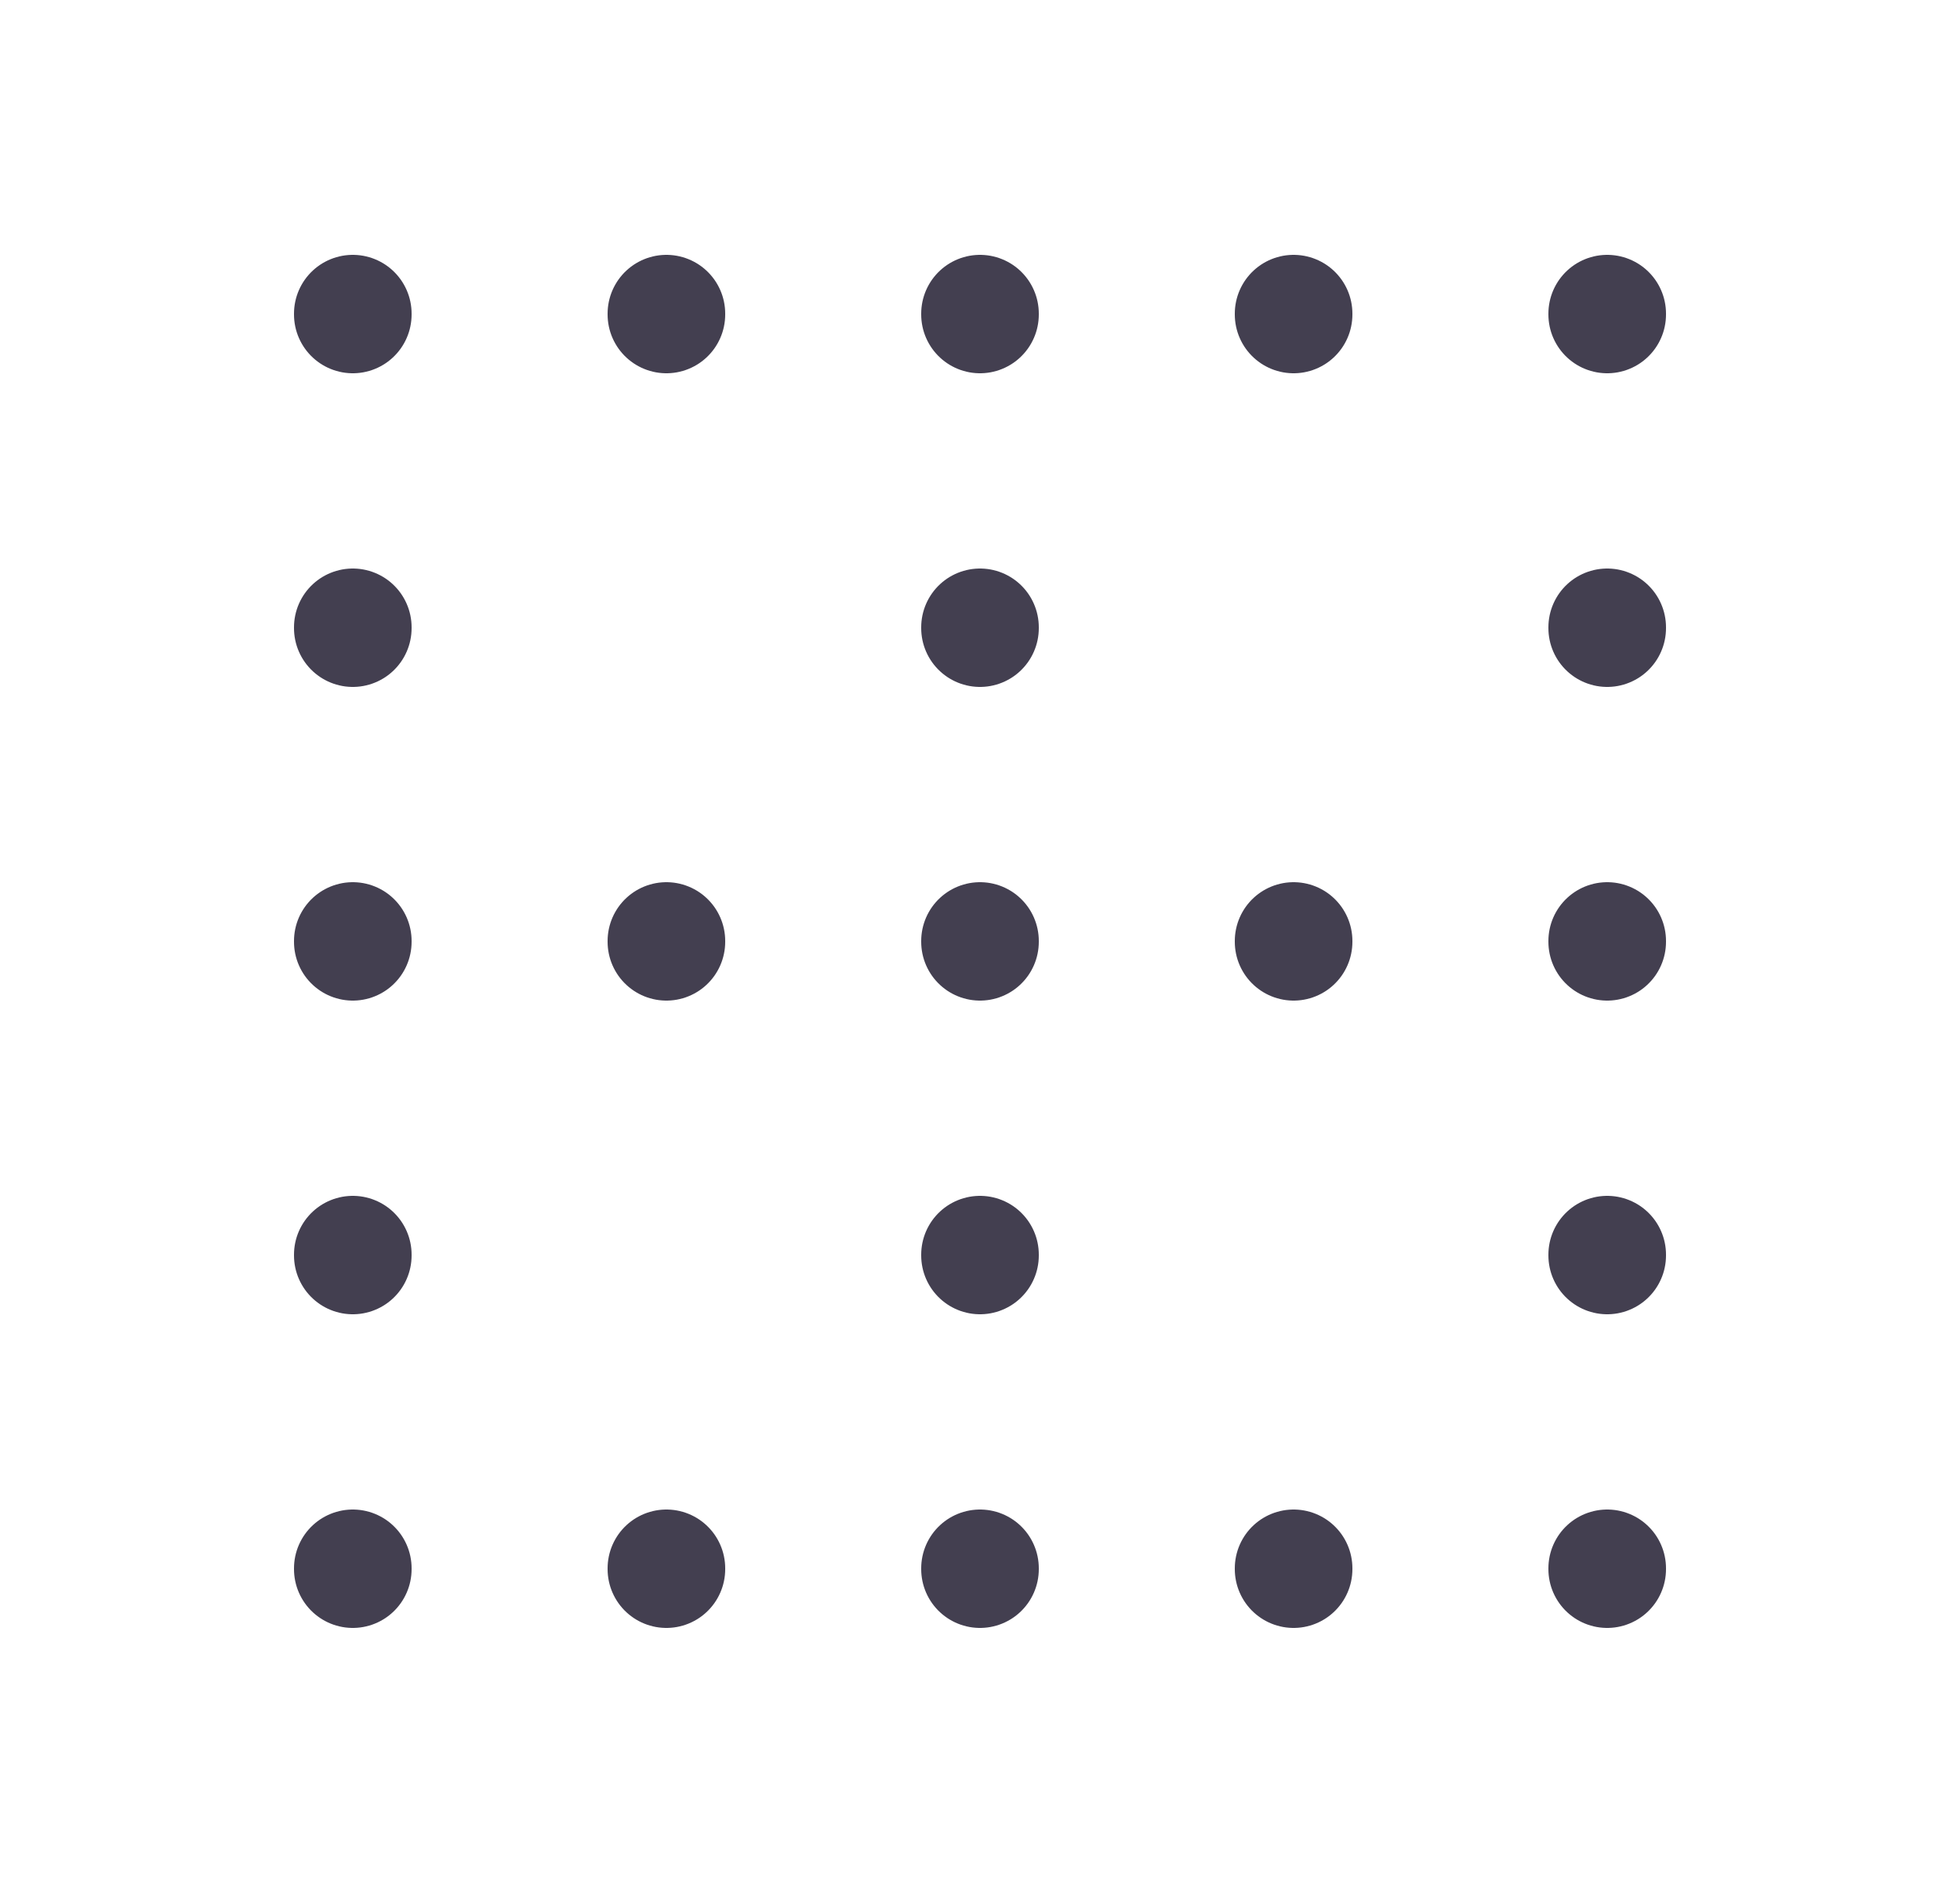 <svg width="25" height="24" viewBox="0 0 25 24" fill="none" xmlns="http://www.w3.org/2000/svg">
<path d="M4.5 4V4.01" stroke="#2F2B3D" stroke-opacity="0.9" stroke-width="1.5" stroke-linecap="round" stroke-linejoin="round"/>
<path d="M8.5 4V4.01" stroke="#2F2B3D" stroke-opacity="0.9" stroke-width="1.5" stroke-linecap="round" stroke-linejoin="round"/>
<path d="M12.5 4V4.01" stroke="#2F2B3D" stroke-opacity="0.9" stroke-width="1.5" stroke-linecap="round" stroke-linejoin="round"/>
<path d="M16.5 4V4.01" stroke="#2F2B3D" stroke-opacity="0.9" stroke-width="1.5" stroke-linecap="round" stroke-linejoin="round"/>
<path d="M20.5 4V4.01" stroke="#2F2B3D" stroke-opacity="0.9" stroke-width="1.5" stroke-linecap="round" stroke-linejoin="round"/>
<path d="M4.5 8V8.01" stroke="#2F2B3D" stroke-opacity="0.9" stroke-width="1.5" stroke-linecap="round" stroke-linejoin="round"/>
<path d="M12.5 8V8.01" stroke="#2F2B3D" stroke-opacity="0.9" stroke-width="1.5" stroke-linecap="round" stroke-linejoin="round"/>
<path d="M20.5 8V8.01" stroke="#2F2B3D" stroke-opacity="0.9" stroke-width="1.5" stroke-linecap="round" stroke-linejoin="round"/>
<path d="M4.5 12V12.01" stroke="#2F2B3D" stroke-opacity="0.9" stroke-width="1.5" stroke-linecap="round" stroke-linejoin="round"/>
<path d="M8.5 12V12.01" stroke="#2F2B3D" stroke-opacity="0.9" stroke-width="1.5" stroke-linecap="round" stroke-linejoin="round"/>
<path d="M12.5 12V12.01" stroke="#2F2B3D" stroke-opacity="0.9" stroke-width="1.5" stroke-linecap="round" stroke-linejoin="round"/>
<path d="M16.5 12V12.01" stroke="#2F2B3D" stroke-opacity="0.9" stroke-width="1.5" stroke-linecap="round" stroke-linejoin="round"/>
<path d="M20.5 12V12.01" stroke="#2F2B3D" stroke-opacity="0.9" stroke-width="1.5" stroke-linecap="round" stroke-linejoin="round"/>
<path d="M4.5 16V16.01" stroke="#2F2B3D" stroke-opacity="0.9" stroke-width="1.5" stroke-linecap="round" stroke-linejoin="round"/>
<path d="M12.5 16V16.01" stroke="#2F2B3D" stroke-opacity="0.9" stroke-width="1.5" stroke-linecap="round" stroke-linejoin="round"/>
<path d="M20.5 16V16.01" stroke="#2F2B3D" stroke-opacity="0.9" stroke-width="1.5" stroke-linecap="round" stroke-linejoin="round"/>
<path d="M4.5 20V20.01" stroke="#2F2B3D" stroke-opacity="0.9" stroke-width="1.5" stroke-linecap="round" stroke-linejoin="round"/>
<path d="M8.5 20V20.01" stroke="#2F2B3D" stroke-opacity="0.9" stroke-width="1.5" stroke-linecap="round" stroke-linejoin="round"/>
<path d="M12.5 20V20.01" stroke="#2F2B3D" stroke-opacity="0.9" stroke-width="1.5" stroke-linecap="round" stroke-linejoin="round"/>
<path d="M16.5 20V20.01" stroke="#2F2B3D" stroke-opacity="0.9" stroke-width="1.5" stroke-linecap="round" stroke-linejoin="round"/>
<path d="M20.5 20V20.01" stroke="#2F2B3D" stroke-opacity="0.9" stroke-width="1.5" stroke-linecap="round" stroke-linejoin="round"/>
</svg>
